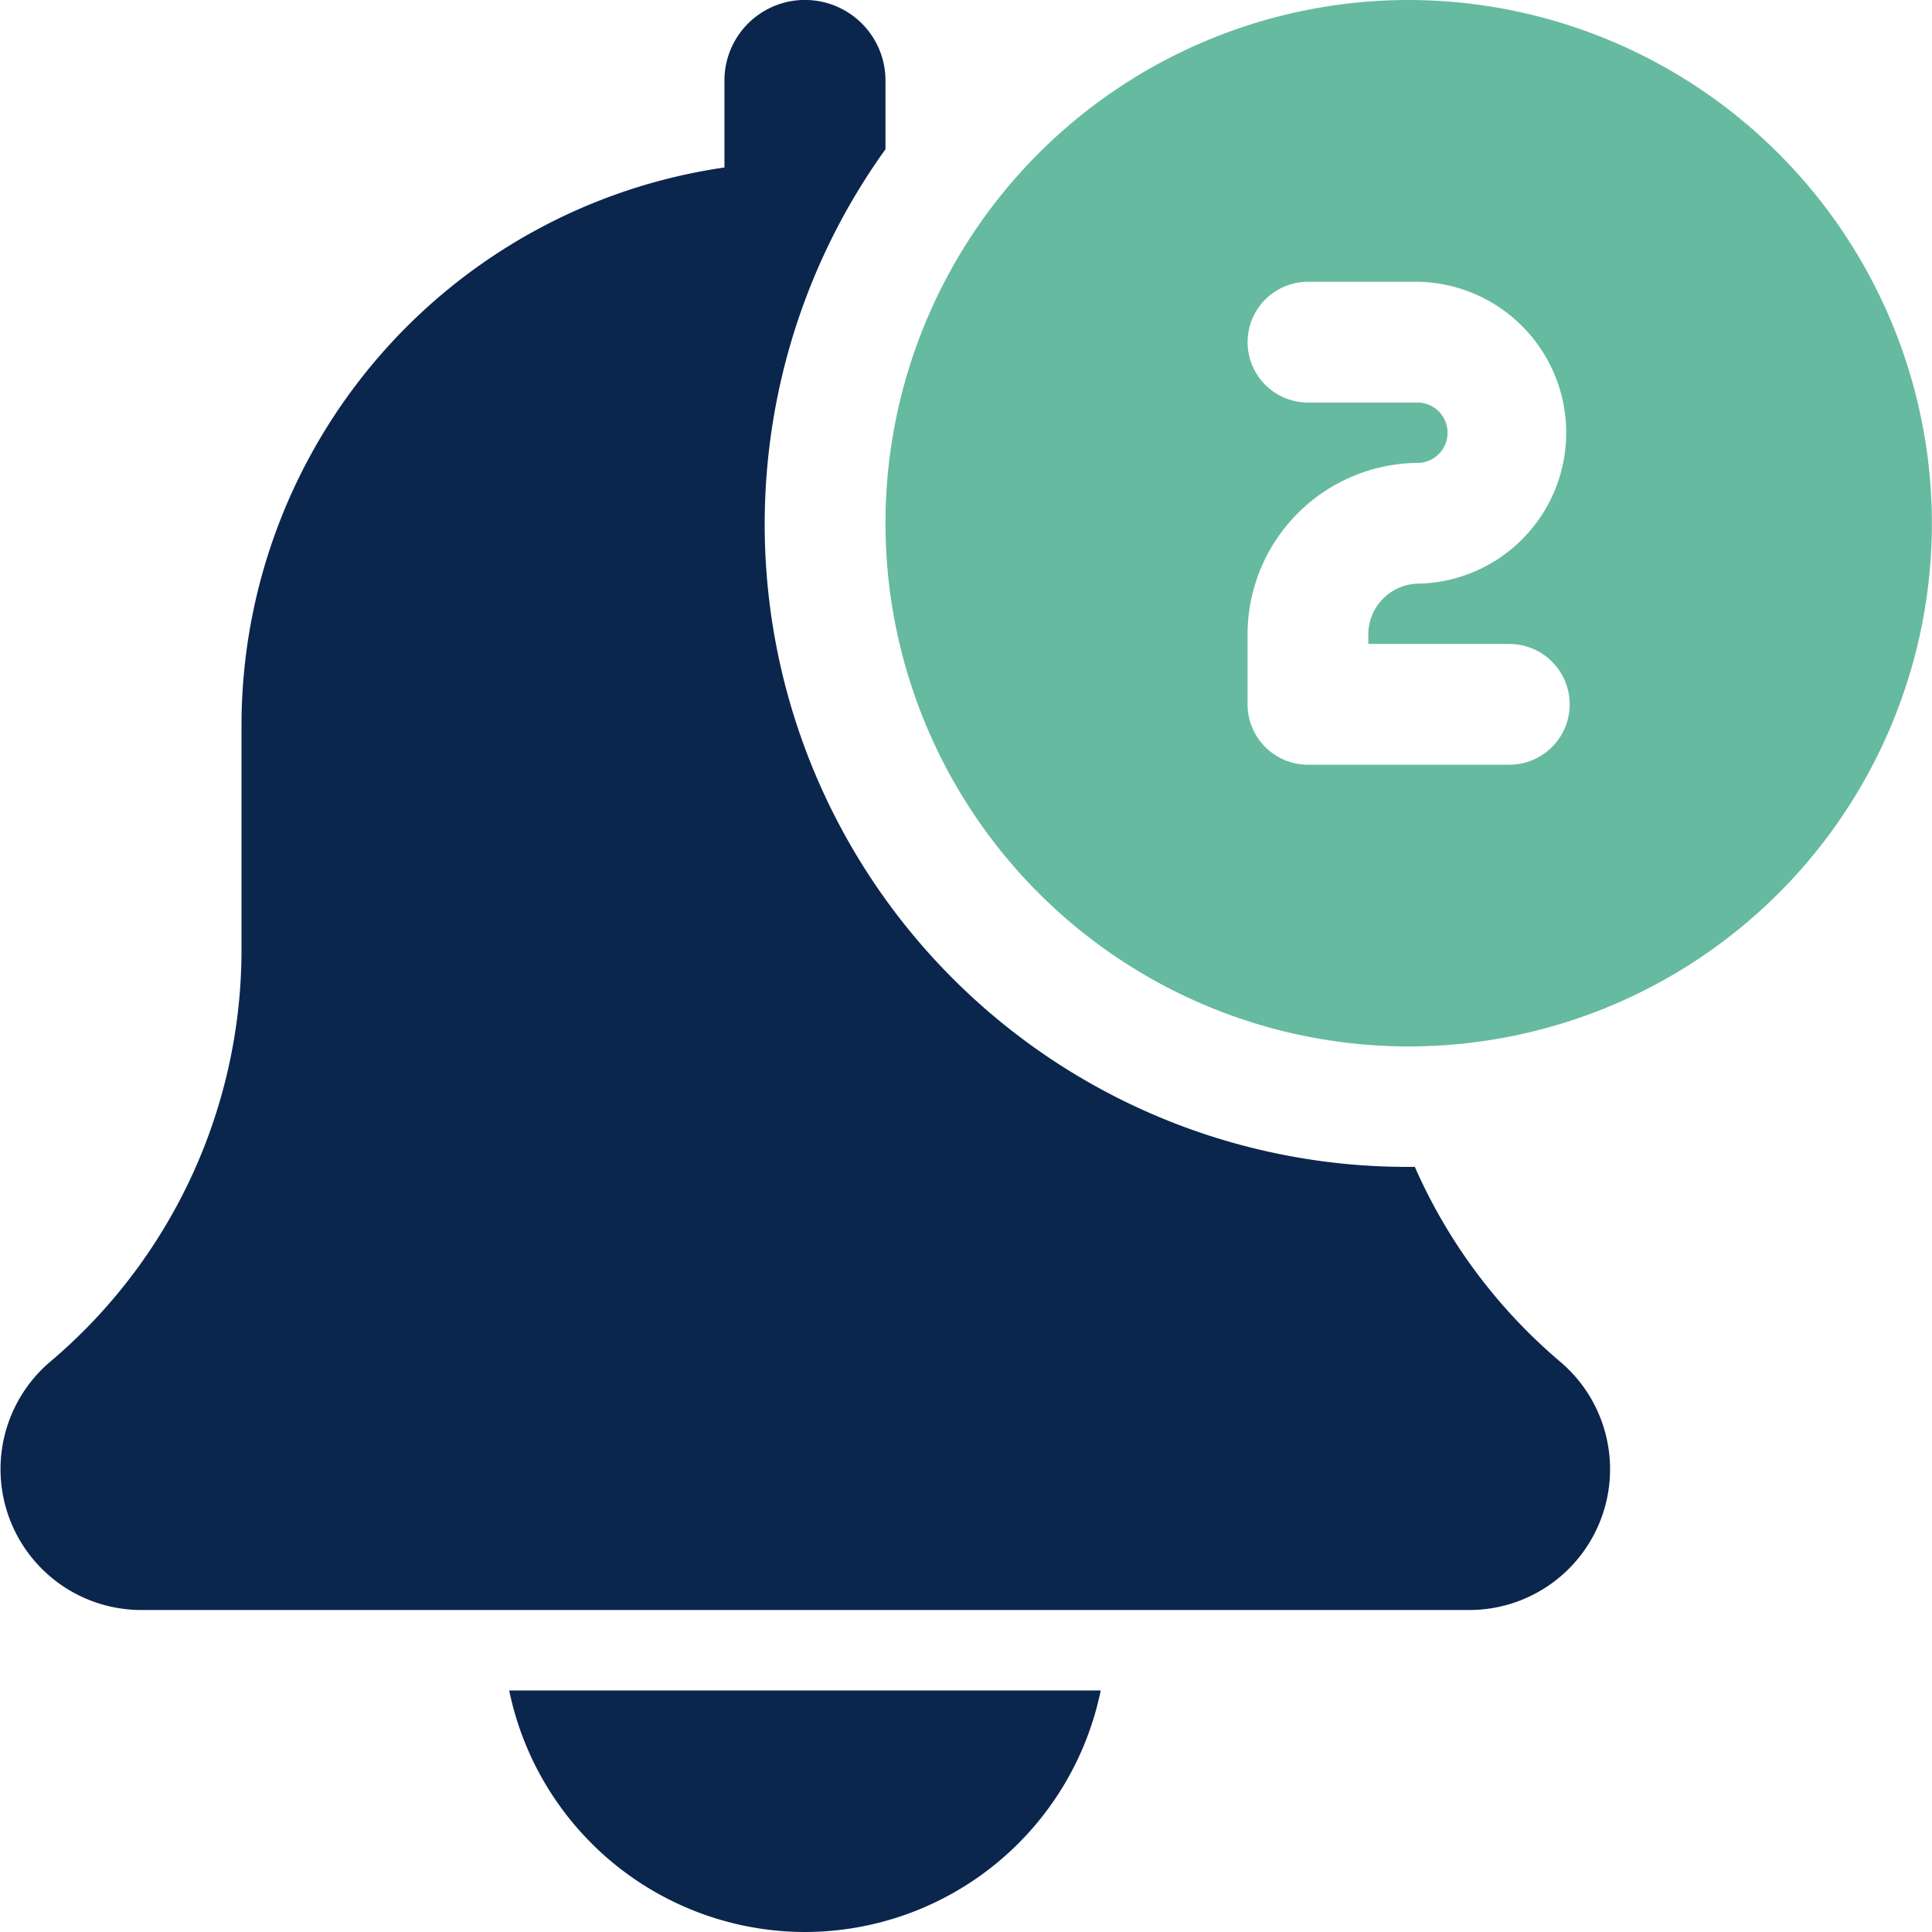 <svg id="Group_1120" data-name="Group 1120" xmlns="http://www.w3.org/2000/svg" width="20.143" height="20.143" viewBox="0 0 20.143 20.143">
  <path id="Path_1889" data-name="Path 1889" d="M138.037,450.518A3.152,3.152,0,0,0,141.12,448h-6.167A3.153,3.153,0,0,0,138.037,450.518Z" transform="translate(-129.644 -430.375)" fill="#0b264d"/>
  <path id="Path_1890" data-name="Path 1890" d="M14.751,12.166c-.022,0-.042,0-.064,0A6.7,6.7,0,0,1,9.232,1.556V.839a.839.839,0,0,0-1.679,0v.907A5.879,5.879,0,0,0,2.518,7.554v2.34a5.627,5.627,0,0,1-2,4.308,1.469,1.469,0,0,0,.955,2.584H15.317a1.468,1.468,0,0,0,.947-2.591A5.631,5.631,0,0,1,14.751,12.166Z" fill="#0b264d"/>
  <path id="Path_1891" data-name="Path 1891" d="M240.123,0a5.455,5.455,0,1,0,5.455,5.455A5.462,5.462,0,0,0,240.123,0Zm1.049,6.714a.629.629,0,0,1,0,1.259h-2.1a.63.63,0,0,1-.629-.629v-.73a1.79,1.79,0,0,1,1.788-1.788.315.315,0,0,0,0-.629h-1.158a.629.629,0,0,1,0-1.259h1.158a1.574,1.574,0,0,1,0,3.147.53.53,0,0,0-.529.529v.1Z" transform="translate(-225.436)" fill="#66baa0"/>
</svg>
